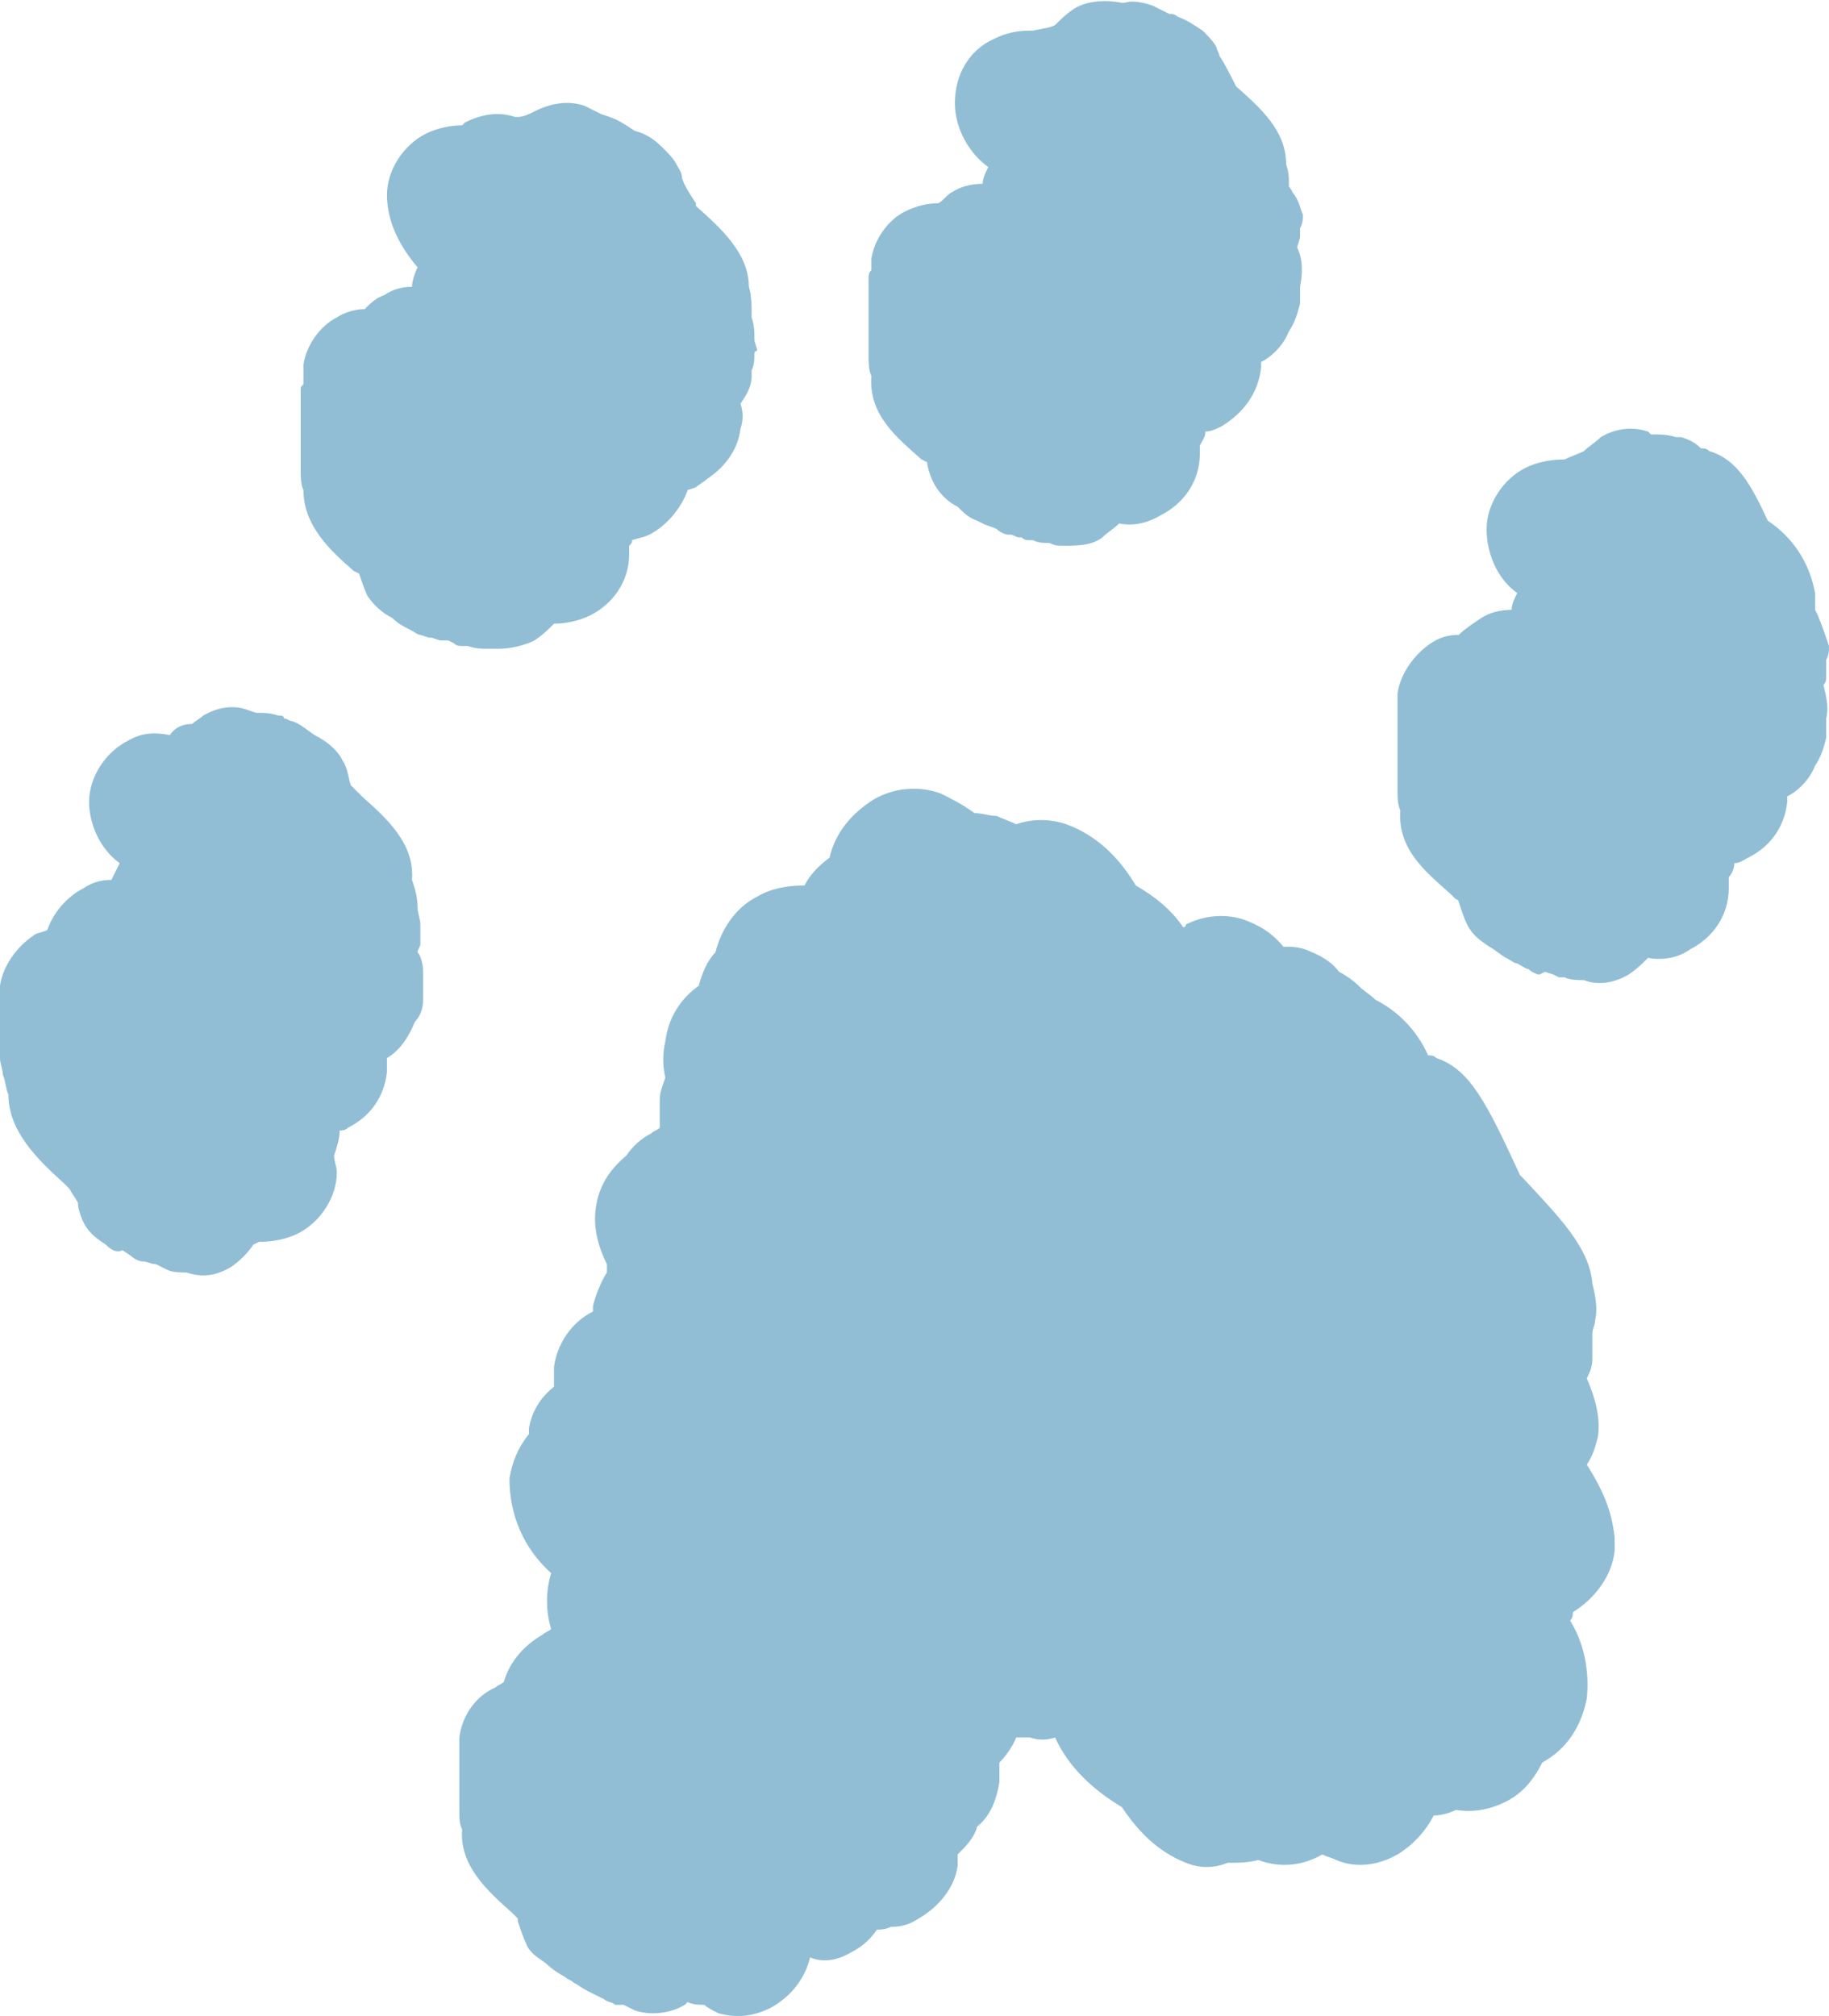 <?xml version="1.0" encoding="utf-8"?>
<!-- Generator: Adobe Illustrator 24.3.0, SVG Export Plug-In . SVG Version: 6.00 Build 0)  -->
<svg version="1.1" id="Layer_1" xmlns="http://www.w3.org/2000/svg" xmlns:xlink="http://www.w3.org/1999/xlink" x="0px" y="0px"
	 viewBox="0 0 65.7 72.4" style="enable-background:new 0 0 65.7 72.4;" xml:space="preserve">
<style type="text/css">
	.st0{fill:#91BED5;}
</style>
<g id="Layer_2_1_">
	<g id="Paws">
		<g id="paths">
			<path class="st0" d="M15.2,34.9c0,0.1,0,0.3,0,0.4v0.1c0,0.2,0,0.4,0,0.5c0,0.3-0.1,0.6-0.3,0.8c-0.2,0.5-0.5,1-1,1.3
				c0,0.2,0,0.3,0,0.5c-0.1,0.9-0.6,1.6-1.4,2c-0.1,0.1-0.2,0.1-0.3,0.1c0,0.3-0.1,0.6-0.2,0.9c0,0.2,0.1,0.4,0.1,0.6
				c0,0.9-0.6,1.8-1.4,2.2c-0.4,0.2-0.9,0.3-1.4,0.3l-0.2,0.1c-0.2,0.3-0.5,0.6-0.8,0.8c-0.5,0.3-1,0.4-1.6,0.2
				c-0.2,0-0.5,0-0.7-0.1l-0.2-0.1l-0.2-0.1c-0.2,0-0.3-0.1-0.5-0.1c-0.1,0-0.3-0.1-0.4-0.2l-0.3-0.2c-0.2,0.1-0.4,0-0.6-0.2
				c-0.3-0.2-0.6-0.4-0.8-0.8c-0.1-0.2-0.2-0.5-0.2-0.7c-0.1-0.2-0.2-0.3-0.3-0.5c-0.1-0.1-0.2-0.2-0.2-0.2c-1-0.9-2-1.9-2-3.2
				c-0.1-0.2-0.1-0.5-0.2-0.7C0.1,38.4,0,38.2,0,38c0-0.2,0-0.5,0-0.7v-0.1c0-0.3-0.1-0.6,0-0.9c0-0.1,0-0.2,0-0.2
				c0-0.2,0-0.5,0-0.7c0.1-0.7,0.6-1.4,1.2-1.8c0.1-0.1,0.3-0.1,0.5-0.2c0.2-0.6,0.7-1.2,1.3-1.5c0.3-0.2,0.6-0.3,1-0.3
				c0.1-0.2,0.2-0.4,0.3-0.6c-0.7-0.5-1.1-1.4-1.1-2.2c0-0.9,0.6-1.8,1.4-2.2c0.5-0.3,1-0.3,1.5-0.2C6.3,26.1,6.6,26,6.9,26
				c0.1-0.1,0.3-0.2,0.4-0.3c0.5-0.3,1.1-0.4,1.6-0.2l0.3,0.1c0.3,0,0.5,0,0.8,0.1c0.1,0,0.2,0,0.2,0.1c0.1,0,0.2,0.1,0.3,0.1
				c0.3,0.1,0.5,0.3,0.8,0.5c0.4,0.2,0.8,0.5,1,0.9c0.2,0.3,0.2,0.6,0.3,0.9l0.1,0.1l0.3,0.3c0.9,0.8,1.9,1.7,1.8,3
				c0.1,0.3,0.2,0.6,0.2,1c0,0.2,0.1,0.4,0.1,0.6c0,0.2,0,0.4,0,0.7c0,0.1-0.1,0.2-0.1,0.3C15.1,34.3,15.2,34.6,15.2,34.9z"/>
			<path class="st0" d="M27.1,12.7c0,0.2,0,0.4-0.1,0.6v0.2c0,0.4-0.2,0.7-0.4,1c0.1,0.3,0.1,0.6,0,0.9c-0.1,0.8-0.6,1.4-1.2,1.8
				l0,0c-0.1,0.1-0.3,0.2-0.4,0.3l-0.3,0.1c-0.2,0.6-0.7,1.2-1.2,1.5c-0.3,0.2-0.5,0.2-0.8,0.3c0,0.1,0,0.1-0.1,0.2
				c0,0.1,0,0.2,0,0.3c0,1-0.6,1.8-1.4,2.2c-0.4,0.2-0.9,0.3-1.3,0.3c-0.2,0.2-0.4,0.4-0.7,0.6c-0.4,0.2-0.9,0.3-1.3,0.3
				c-0.1,0-0.2,0-0.4,0c-0.2,0-0.4,0-0.7-0.1h-0.2c-0.1,0-0.2,0-0.3-0.1L16.1,23l-0.3,0l-0.3-0.1h-0.1l-0.3-0.1
				c-0.1,0-0.2-0.1-0.4-0.2s-0.4-0.2-0.6-0.4c-0.4-0.2-0.7-0.5-0.9-0.8c-0.1-0.2-0.2-0.5-0.3-0.8l-0.2-0.1c-0.8-0.7-1.8-1.6-1.8-2.9
				c-0.1-0.2-0.1-0.5-0.1-0.7s0-0.4,0-0.5s0-0.2,0-0.3c0-0.3,0-0.5,0-0.8l0,0c0-0.2,0-0.4,0-0.5s0-0.1,0-0.2c0-0.2,0-0.4,0-0.6
				c0-0.1,0-0.1,0.1-0.2c0-0.2,0-0.3,0-0.5l0,0c0-0.1,0-0.1,0-0.2c0.1-0.7,0.6-1.4,1.2-1.7c0.3-0.2,0.7-0.3,1-0.3
				c0.2-0.2,0.4-0.4,0.7-0.5c0.3-0.2,0.6-0.3,1-0.3c0-0.2,0.1-0.5,0.2-0.7C14.4,8.9,13.9,8,13.9,7c0-0.9,0.6-1.8,1.4-2.2
				c0.4-0.2,0.9-0.3,1.3-0.3l0.1-0.1c0.6-0.3,1.2-0.4,1.8-0.2h0.1c0.2,0,0.4-0.1,0.6-0.2c0.6-0.3,1.2-0.4,1.8-0.2
				c0.2,0.1,0.4,0.2,0.6,0.3l0.3,0.1c0.3,0.1,0.6,0.3,0.9,0.5c0.4,0.1,0.7,0.3,1,0.6c0.2,0.2,0.4,0.4,0.5,0.6s0.2,0.3,0.2,0.5
				C24.6,6.7,24.8,7,25,7.3v0.1c0.9,0.8,1.9,1.7,1.9,2.9C27,10.6,27,11,27,11.4l0,0c0.1,0.3,0.1,0.5,0.1,0.8c0,0.1,0.1,0.3,0.1,0.4
				C27.1,12.6,27.1,12.7,27.1,12.7z"/>
			<path class="st0" d="M46.8,7.7c0,0.2,0,0.3-0.1,0.5c0,0.1,0,0.2,0,0.3s-0.1,0.3-0.1,0.4c0.2,0.4,0.2,0.9,0.1,1.4v0.1
				c0,0.2,0,0.3,0,0.5c-0.1,0.4-0.2,0.7-0.4,1c-0.2,0.5-0.6,0.9-1,1.1c0,0.1,0,0.1,0,0.2c-0.1,0.9-0.6,1.6-1.4,2.1
				c-0.2,0.1-0.4,0.2-0.6,0.2c0,0.2-0.1,0.3-0.2,0.5c0,0.1,0,0.2,0,0.3c0,1-0.6,1.8-1.4,2.2c-0.5,0.3-1,0.4-1.5,0.3
				c-0.2,0.2-0.4,0.3-0.6,0.5c-0.4,0.3-0.9,0.3-1.4,0.3c-0.2,0-0.3,0-0.5-0.1c-0.2,0-0.4,0-0.6-0.1H37c-0.1,0-0.2,0-0.3-0.1h-0.1
				c-0.1,0-0.2-0.1-0.3-0.1h-0.1c-0.1,0-0.3-0.1-0.4-0.2l0,0c-0.2-0.1-0.3-0.1-0.5-0.2l-0.2-0.1c-0.3-0.1-0.5-0.3-0.7-0.5
				c-0.6-0.3-1-0.9-1.1-1.6l0,0l-0.2-0.1c-0.9-0.8-1.9-1.6-1.8-3c-0.1-0.2-0.1-0.5-0.1-0.7s0-0.3,0-0.5c0-0.1,0-0.2,0-0.3
				c0-0.2,0-0.5,0-0.7v-0.1c0-0.2,0-0.3,0-0.5c0-0.1,0-0.1,0-0.2c0-0.2,0-0.3,0-0.5c0-0.1,0-0.2,0.1-0.3c0-0.1,0-0.2,0-0.3V9.3l0,0
				c0.1-0.7,0.6-1.4,1.2-1.7c0.4-0.2,0.8-0.3,1.2-0.3C33.9,7.2,34,7,34.2,6.9c0.3-0.2,0.7-0.3,1.1-0.3c0-0.2,0.1-0.4,0.2-0.6
				c-0.7-0.5-1.2-1.4-1.2-2.3c0-1,0.5-1.9,1.4-2.3c0.4-0.2,0.8-0.3,1.3-0.3h0.1C37.6,1,37.7,1,37.9,0.9c0.2-0.2,0.4-0.4,0.7-0.6
				C39.1,0,39.8,0,40.3,0.1h0.1c0.3-0.1,0.7,0,1,0.1c0.2,0.1,0.4,0.2,0.6,0.3c0.1,0,0.2,0,0.3,0.1c0.3,0.1,0.6,0.3,0.9,0.5
				c0.2,0.2,0.4,0.4,0.5,0.6c0,0.1,0.1,0.2,0.1,0.3c0.2,0.3,0.4,0.7,0.6,1.1c0.9,0.8,1.8,1.6,1.8,2.8c0.1,0.3,0.1,0.5,0.1,0.8
				c0.1,0.1,0.1,0.2,0.2,0.3C46.7,7.3,46.7,7.5,46.8,7.7z"/>
			<path class="st0" d="M65.7,23.2c0,0.2,0,0.3-0.1,0.5c0,0.2,0,0.4,0,0.6c0,0.1,0,0.2-0.1,0.3c0.1,0.4,0.2,0.8,0.1,1.2V26
				c0,0.2,0,0.3,0,0.5c-0.1,0.4-0.2,0.7-0.4,1c-0.2,0.5-0.6,0.9-1,1.1c0,0.1,0,0.1,0,0.2c-0.1,0.9-0.6,1.6-1.4,2
				c-0.2,0.1-0.3,0.2-0.5,0.2c0,0.2-0.1,0.4-0.2,0.5c0,0.1,0,0.2,0,0.4c0,1-0.6,1.8-1.4,2.2c-0.4,0.3-1,0.4-1.5,0.3
				c-0.2,0.2-0.4,0.4-0.7,0.6c-0.5,0.3-1.1,0.4-1.6,0.2c-0.2,0-0.5,0-0.7-0.1l0,0H56L55.8,35l-0.3-0.1L55.3,35
				c-0.1,0-0.3-0.1-0.4-0.2l0,0c-0.1,0-0.2-0.1-0.4-0.2c-0.1,0-0.2-0.1-0.4-0.2c-0.2-0.1-0.4-0.3-0.6-0.4c-0.3-0.2-0.6-0.4-0.8-0.8
				c-0.1-0.2-0.2-0.5-0.3-0.8c0,0,0-0.1-0.1-0.1l-0.2-0.2c-0.9-0.8-1.9-1.6-1.8-3c-0.1-0.2-0.1-0.5-0.1-0.7s0-0.3,0-0.5
				c0-0.1,0-0.2,0-0.3c0-0.3,0-0.5,0-0.8l0,0c0-0.2,0-0.4,0-0.5c0,0,0-0.1,0-0.2c0-0.2,0-0.4,0-0.5s0-0.2,0-0.3c0-0.1,0-0.3,0-0.4
				c0.1-0.7,0.6-1.4,1.2-1.8c0.3-0.2,0.6-0.3,1-0.3c0.2-0.2,0.5-0.4,0.8-0.6s0.7-0.3,1.1-0.3c0-0.2,0.1-0.4,0.2-0.6
				c-0.7-0.5-1.1-1.4-1.1-2.3s0.6-1.8,1.4-2.2c0.4-0.2,0.9-0.3,1.4-0.3l0,0c0.2-0.1,0.5-0.2,0.7-0.3c0.2-0.2,0.4-0.3,0.6-0.5
				c0.5-0.3,1.1-0.4,1.7-0.2l0.1,0.1c0.3,0,0.6,0,0.9,0.1l0,0h0.2c0.3,0.1,0.5,0.2,0.7,0.4c0.1,0,0.2,0,0.3,0.1
				c1,0.3,1.5,1.2,2.1,2.5c0.9,0.6,1.5,1.5,1.7,2.6c0,0.2,0,0.4,0,0.6l0.1,0.2C65.5,22.6,65.6,22.9,65.7,23.2z"/>
			<path class="st0" d="M58,55.2c0,0.2,0,0.3,0,0.5c-0.1,0.9-0.7,1.7-1.5,2.2c0,0.1,0,0.2-0.1,0.3C56.9,59,57.1,60,57,61
				c-0.2,1-0.7,1.8-1.6,2.3c-0.3,0.6-0.7,1.1-1.3,1.4c-0.6,0.3-1.2,0.4-1.8,0.3c-0.2,0.1-0.5,0.2-0.8,0.2c-0.3,0.6-0.8,1.1-1.3,1.4
				c-0.7,0.4-1.5,0.5-2.2,0.2c-0.2-0.1-0.3-0.1-0.5-0.2l0,0c-0.7,0.4-1.5,0.5-2.3,0.2c-0.4,0.1-0.7,0.1-1.1,0.1
				c-0.5,0.2-1,0.2-1.5,0c-1-0.4-1.7-1.1-2.3-2c-1-0.6-1.9-1.4-2.4-2.5c-0.3,0.1-0.6,0.1-0.9,0c-0.2,0-0.4,0-0.5,0
				c-0.1,0.3-0.4,0.7-0.6,0.9c0,0.2,0,0.4,0,0.7c-0.1,0.6-0.3,1.2-0.8,1.6c-0.1,0.4-0.4,0.7-0.7,1V67c-0.1,0.8-0.7,1.5-1.4,1.9
				c-0.3,0.2-0.6,0.3-1,0.3c-0.2,0.1-0.4,0.1-0.5,0.1c-0.2,0.3-0.5,0.6-0.9,0.8c-0.5,0.3-1,0.4-1.5,0.2c-0.2,0.8-0.7,1.4-1.4,1.8
				c-0.6,0.3-1.2,0.4-1.9,0.2c-0.2-0.1-0.4-0.2-0.5-0.3c-0.2,0-0.4,0-0.6-0.1L24.6,72c-0.5,0.3-1.2,0.4-1.8,0.2L22.4,72h-0.1h-0.2
				c-0.1-0.1-0.3-0.1-0.4-0.2c-0.2-0.1-0.4-0.2-0.6-0.3c-0.2-0.1-0.3-0.2-0.5-0.3c-0.1-0.1-0.2-0.1-0.3-0.2
				c-0.2-0.1-0.5-0.3-0.7-0.5c-0.3-0.2-0.6-0.4-0.7-0.7c-0.1-0.2-0.2-0.5-0.3-0.8v-0.1l-0.2-0.2c-0.9-0.8-1.9-1.7-1.8-3l0,0
				c-0.1-0.2-0.1-0.4-0.1-0.6s0-0.4,0-0.6v-0.2c0-0.2,0-0.4,0-0.7v-0.1c0,0,0-0.3,0-0.4c0-0.1,0-0.1,0-0.2c0-0.2,0-0.3,0-0.5
				c0.1-0.8,0.6-1.5,1.3-1.8c0.1-0.1,0.2-0.1,0.3-0.2c0.2-0.7,0.7-1.3,1.4-1.7c0.1-0.1,0.2-0.1,0.3-0.2c-0.2-0.6-0.2-1.4,0-2
				c-1-0.9-1.5-2.1-1.5-3.4c0.1-0.6,0.3-1.1,0.7-1.6c0-0.1,0-0.2,0-0.2c0.1-0.6,0.4-1.1,0.9-1.5c0-0.2,0-0.5,0-0.7
				c0.1-0.8,0.6-1.6,1.4-2c0-0.1,0-0.2,0-0.2c0.1-0.4,0.3-0.9,0.5-1.2c0-0.1,0-0.2,0-0.3c-0.3-0.6-0.5-1.3-0.4-2
				c0.1-0.8,0.5-1.4,1.1-1.9c0.2-0.3,0.5-0.6,0.9-0.8c0.1-0.1,0.2-0.1,0.3-0.2c0-0.3,0-0.7,0-1s0.1-0.5,0.2-0.8
				c-0.1-0.4-0.1-0.9,0-1.3c0.1-0.8,0.5-1.5,1.2-2c0.1-0.4,0.3-0.9,0.6-1.2c0.2-0.8,0.7-1.6,1.5-2c0.5-0.3,1.1-0.4,1.7-0.4
				c0.2-0.4,0.5-0.7,0.9-1c0.2-0.9,0.8-1.6,1.6-2.1c0.7-0.4,1.6-0.5,2.4-0.2c0.4,0.2,0.8,0.4,1.2,0.7c0.3,0,0.5,0.1,0.8,0.1
				c0.2,0.1,0.5,0.2,0.7,0.3c0.6-0.2,1.2-0.2,1.8,0c1.1,0.4,1.9,1.2,2.5,2.2c0.7,0.4,1.3,0.9,1.7,1.5c0,0,0.1,0,0.1-0.1
				c0.6-0.3,1.3-0.4,2-0.2c0.6,0.2,1.1,0.5,1.5,1c0.3,0,0.5,0,0.8,0.1c0.5,0.2,0.9,0.4,1.2,0.8c0.2,0.1,0.5,0.3,0.7,0.5
				s0.4,0.3,0.6,0.5c0.8,0.4,1.5,1.1,1.9,2c0.1,0,0.2,0,0.3,0.1c1.2,0.4,1.8,1.6,3,4.2l0.1,0.1c1.3,1.4,2.4,2.5,2.5,3.8
				c0.1,0.4,0.2,0.9,0.1,1.3c0,0.2-0.1,0.3-0.1,0.5c0,0.3,0,0.6,0,0.9c0,0.3-0.1,0.5-0.2,0.7c0.3,0.7,0.5,1.4,0.4,2.1
				c-0.1,0.4-0.2,0.7-0.4,1C57.7,53.7,57.9,54.4,58,55.2z"/>
		</g>
	</g>
</g>
</svg>
